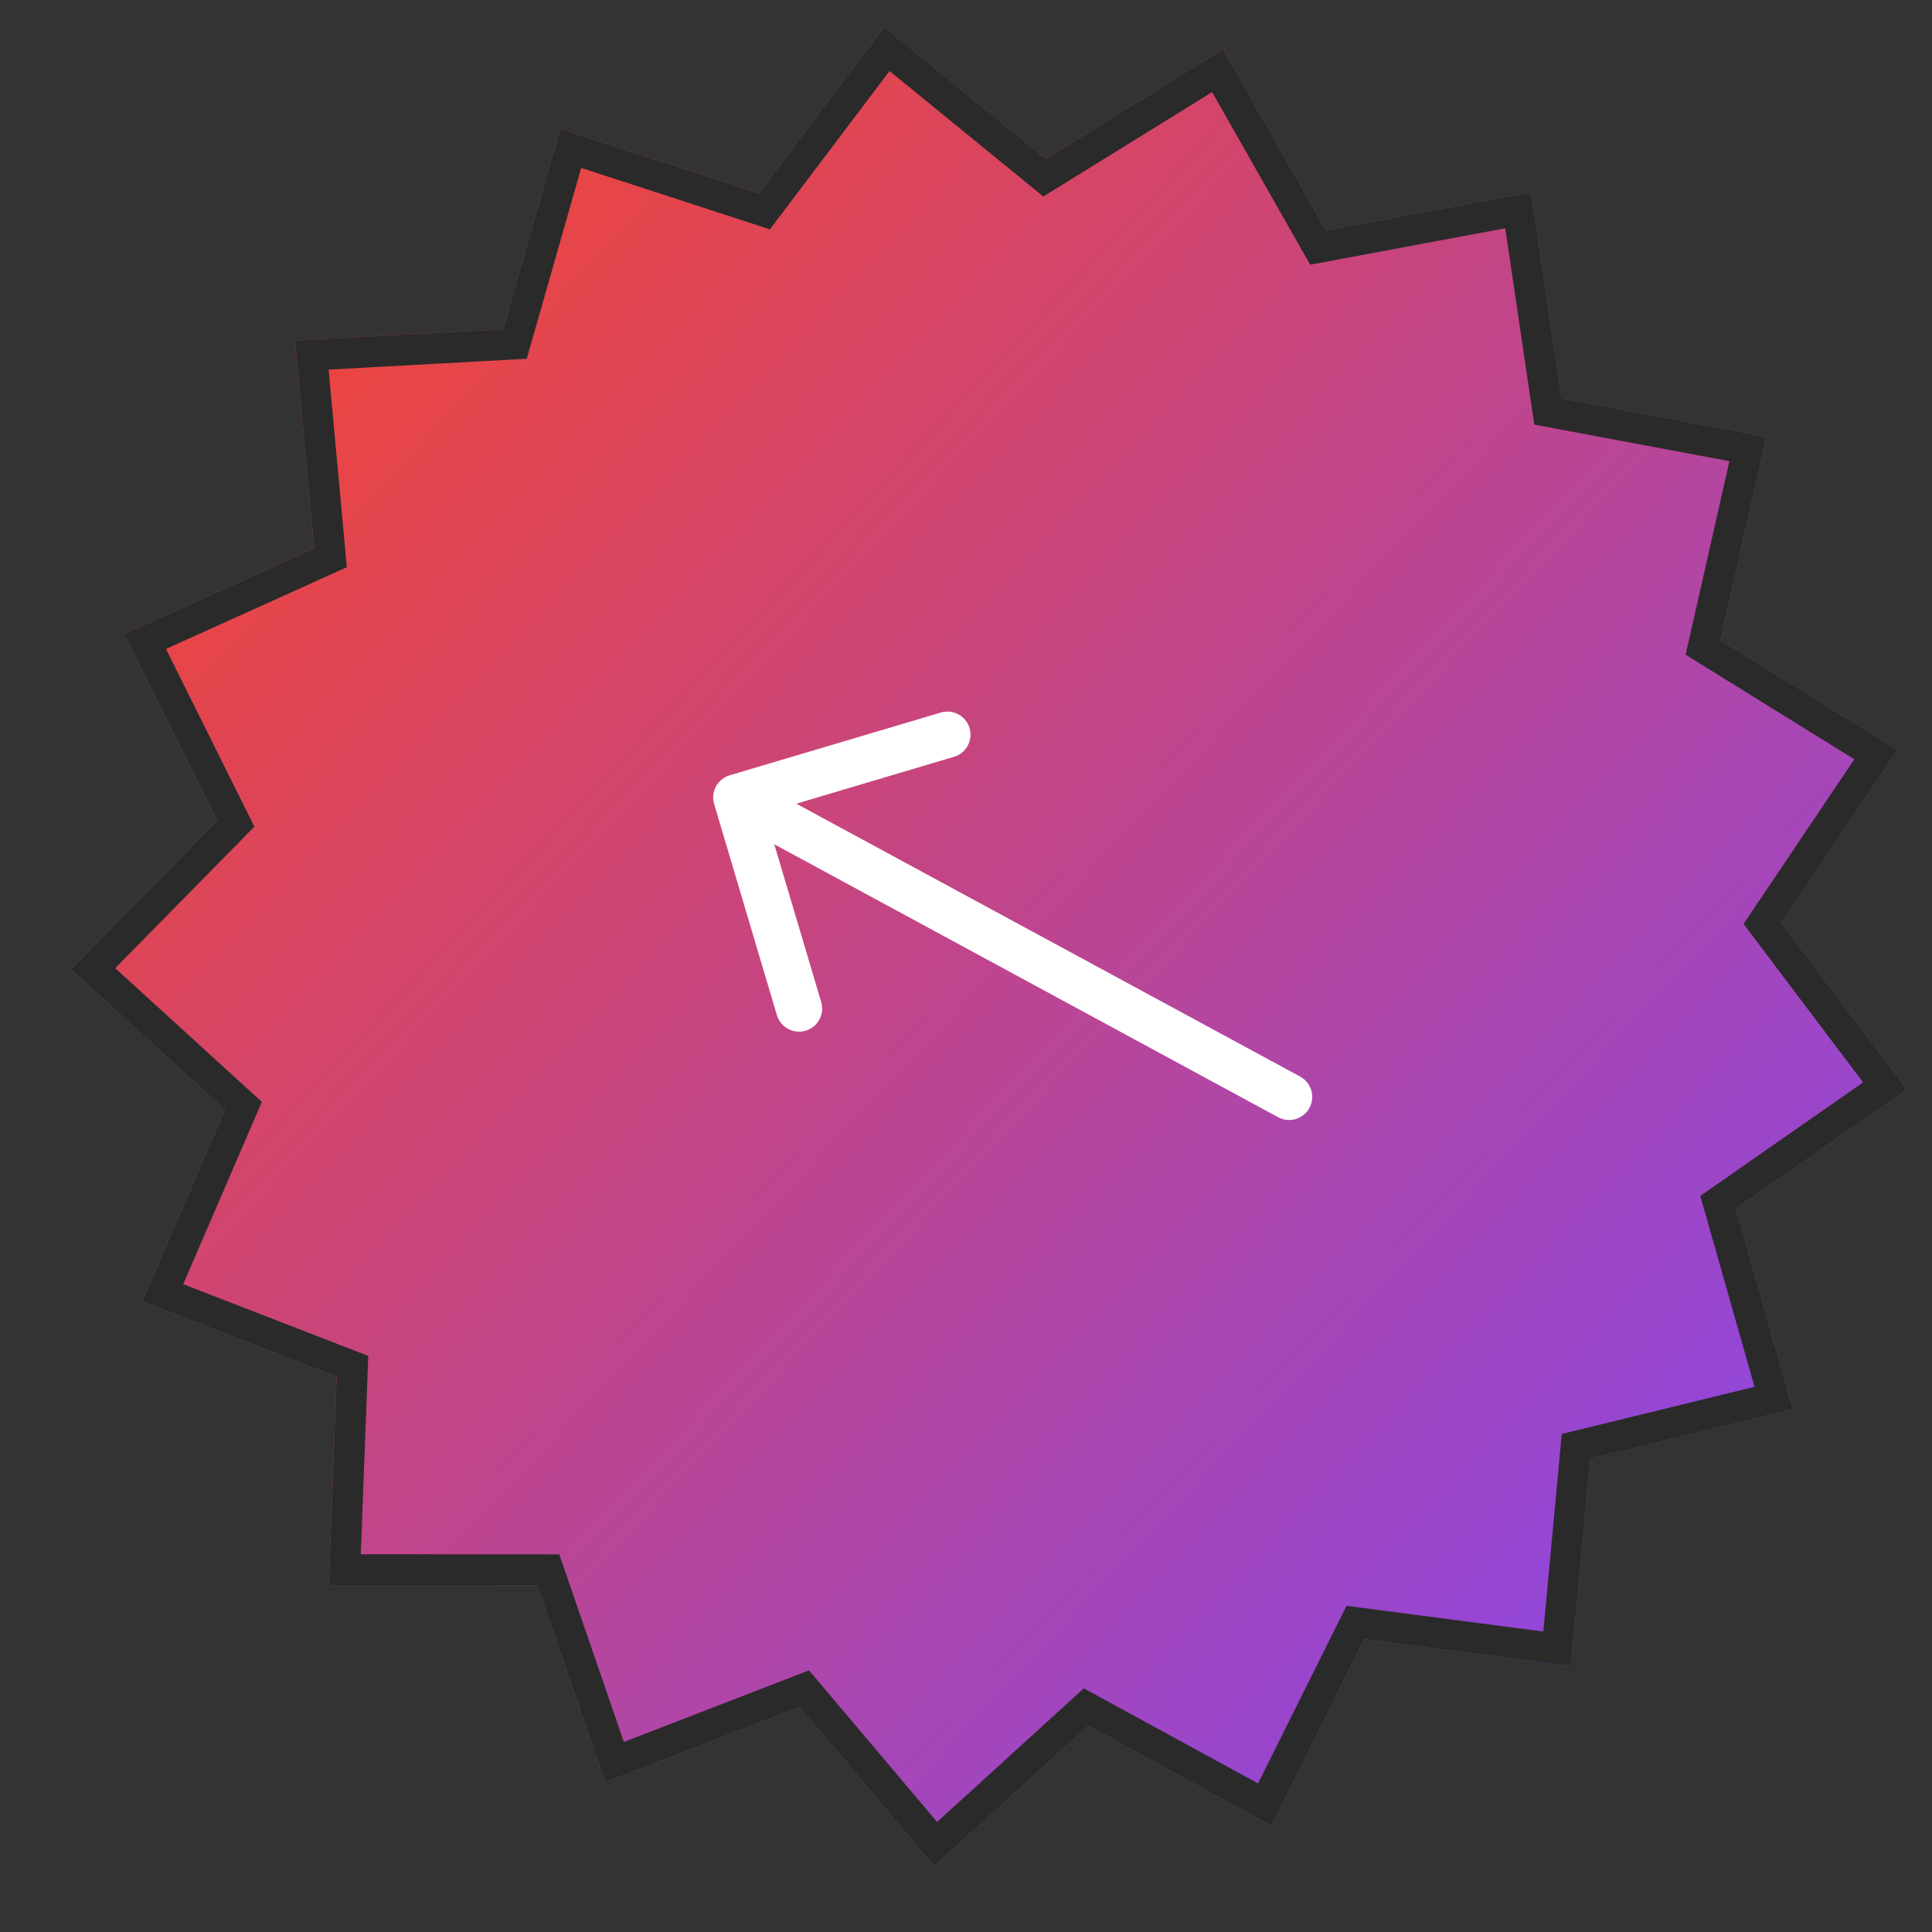 <svg width="42" height="42" viewBox="0 0 42 42" fill="none" xmlns="http://www.w3.org/2000/svg">
<rect x="0" y="0" width="42" height="42" fill="#333333" stroke="none"/>
<path d="M1.54 21.073L4.718 17.841L2.699 13.783L6.83 11.918L6.413 7.404L10.939 7.157L12.181 2.798L16.491 4.202L19.223 0.586L22.735 3.452L26.589 1.067L28.828 5.008L33.284 4.177L33.948 8.66L38.403 9.495L37.402 13.916L41.255 16.303L38.725 20.064L41.455 23.682L37.738 26.275L38.976 30.635L34.573 31.71L34.153 36.223L29.659 35.635L27.637 39.691L23.659 37.519L20.309 40.571L17.384 37.109L13.157 38.745L11.68 34.46L7.148 34.458L7.319 29.929L3.093 28.29L4.889 24.128L1.54 21.073Z" fill="url(#paint0_linear_689_792)"/>
<path fill-rule="evenodd" clip-rule="evenodd" d="M4.718 17.841L1.54 21.073L4.889 24.128L3.093 28.29L7.319 29.929L7.148 34.458L11.68 34.46L13.157 38.745L17.384 37.109L20.309 40.571L23.659 37.519L27.637 39.691L29.659 35.635L34.153 36.223L34.573 31.71L38.976 30.635L37.738 26.275L41.455 23.682L38.725 20.064L41.255 16.303L37.402 13.916L38.403 9.495L33.948 8.66L33.284 4.177L28.828 5.008L26.589 1.067L22.735 3.452L19.223 0.586L16.491 4.202L12.181 2.798L10.939 7.157L6.413 7.404L6.83 11.918L2.699 13.783L4.718 17.841ZM3.608 14.107L5.53 17.971L2.505 21.047L5.692 23.955L3.983 27.917L8.006 29.477L7.843 33.788L12.158 33.79L13.563 37.869L17.587 36.312L20.372 39.608L23.561 36.703L27.348 38.77L29.273 34.909L33.551 35.469L33.951 31.173L38.142 30.149L36.963 25.999L40.502 23.53L37.903 20.086L40.312 16.506L36.644 14.233L37.596 10.025L33.355 9.231L32.723 4.963L28.482 5.754L26.35 2.002L22.681 4.272L19.338 1.544L16.737 4.986L12.634 3.65L11.452 7.799L7.144 8.035L7.54 12.331L3.608 14.107Z" fill="#2A2A2A"/>
<path fill-rule="evenodd" clip-rule="evenodd" d="M15.565 17.096C15.628 16.979 15.736 16.892 15.863 16.854L20.453 15.49C20.719 15.411 20.998 15.562 21.077 15.828C21.156 16.094 21.005 16.373 20.739 16.452L16.63 17.674L17.852 21.782C17.931 22.048 17.779 22.328 17.514 22.407C17.248 22.486 16.968 22.334 16.889 22.068L15.525 17.479C15.487 17.351 15.501 17.213 15.565 17.096Z" fill="white"/>
<path fill-rule="evenodd" clip-rule="evenodd" d="M15.81 17.229C15.943 16.985 16.247 16.895 16.491 17.027L28.264 23.404C28.508 23.536 28.598 23.841 28.466 24.085C28.334 24.329 28.029 24.419 27.785 24.287L16.013 17.91C15.769 17.777 15.678 17.473 15.81 17.229Z" fill="white"/>
<defs>
<linearGradient id="paint0_linear_689_792" x1="40.768" y1="38.911" x2="5.54" y2="5.687" gradientUnits="userSpaceOnUse">
<stop stop-color="#8146F6"/>
<stop offset="1" stop-color="#F14537"/>
</linearGradient>
</defs>
</svg>
